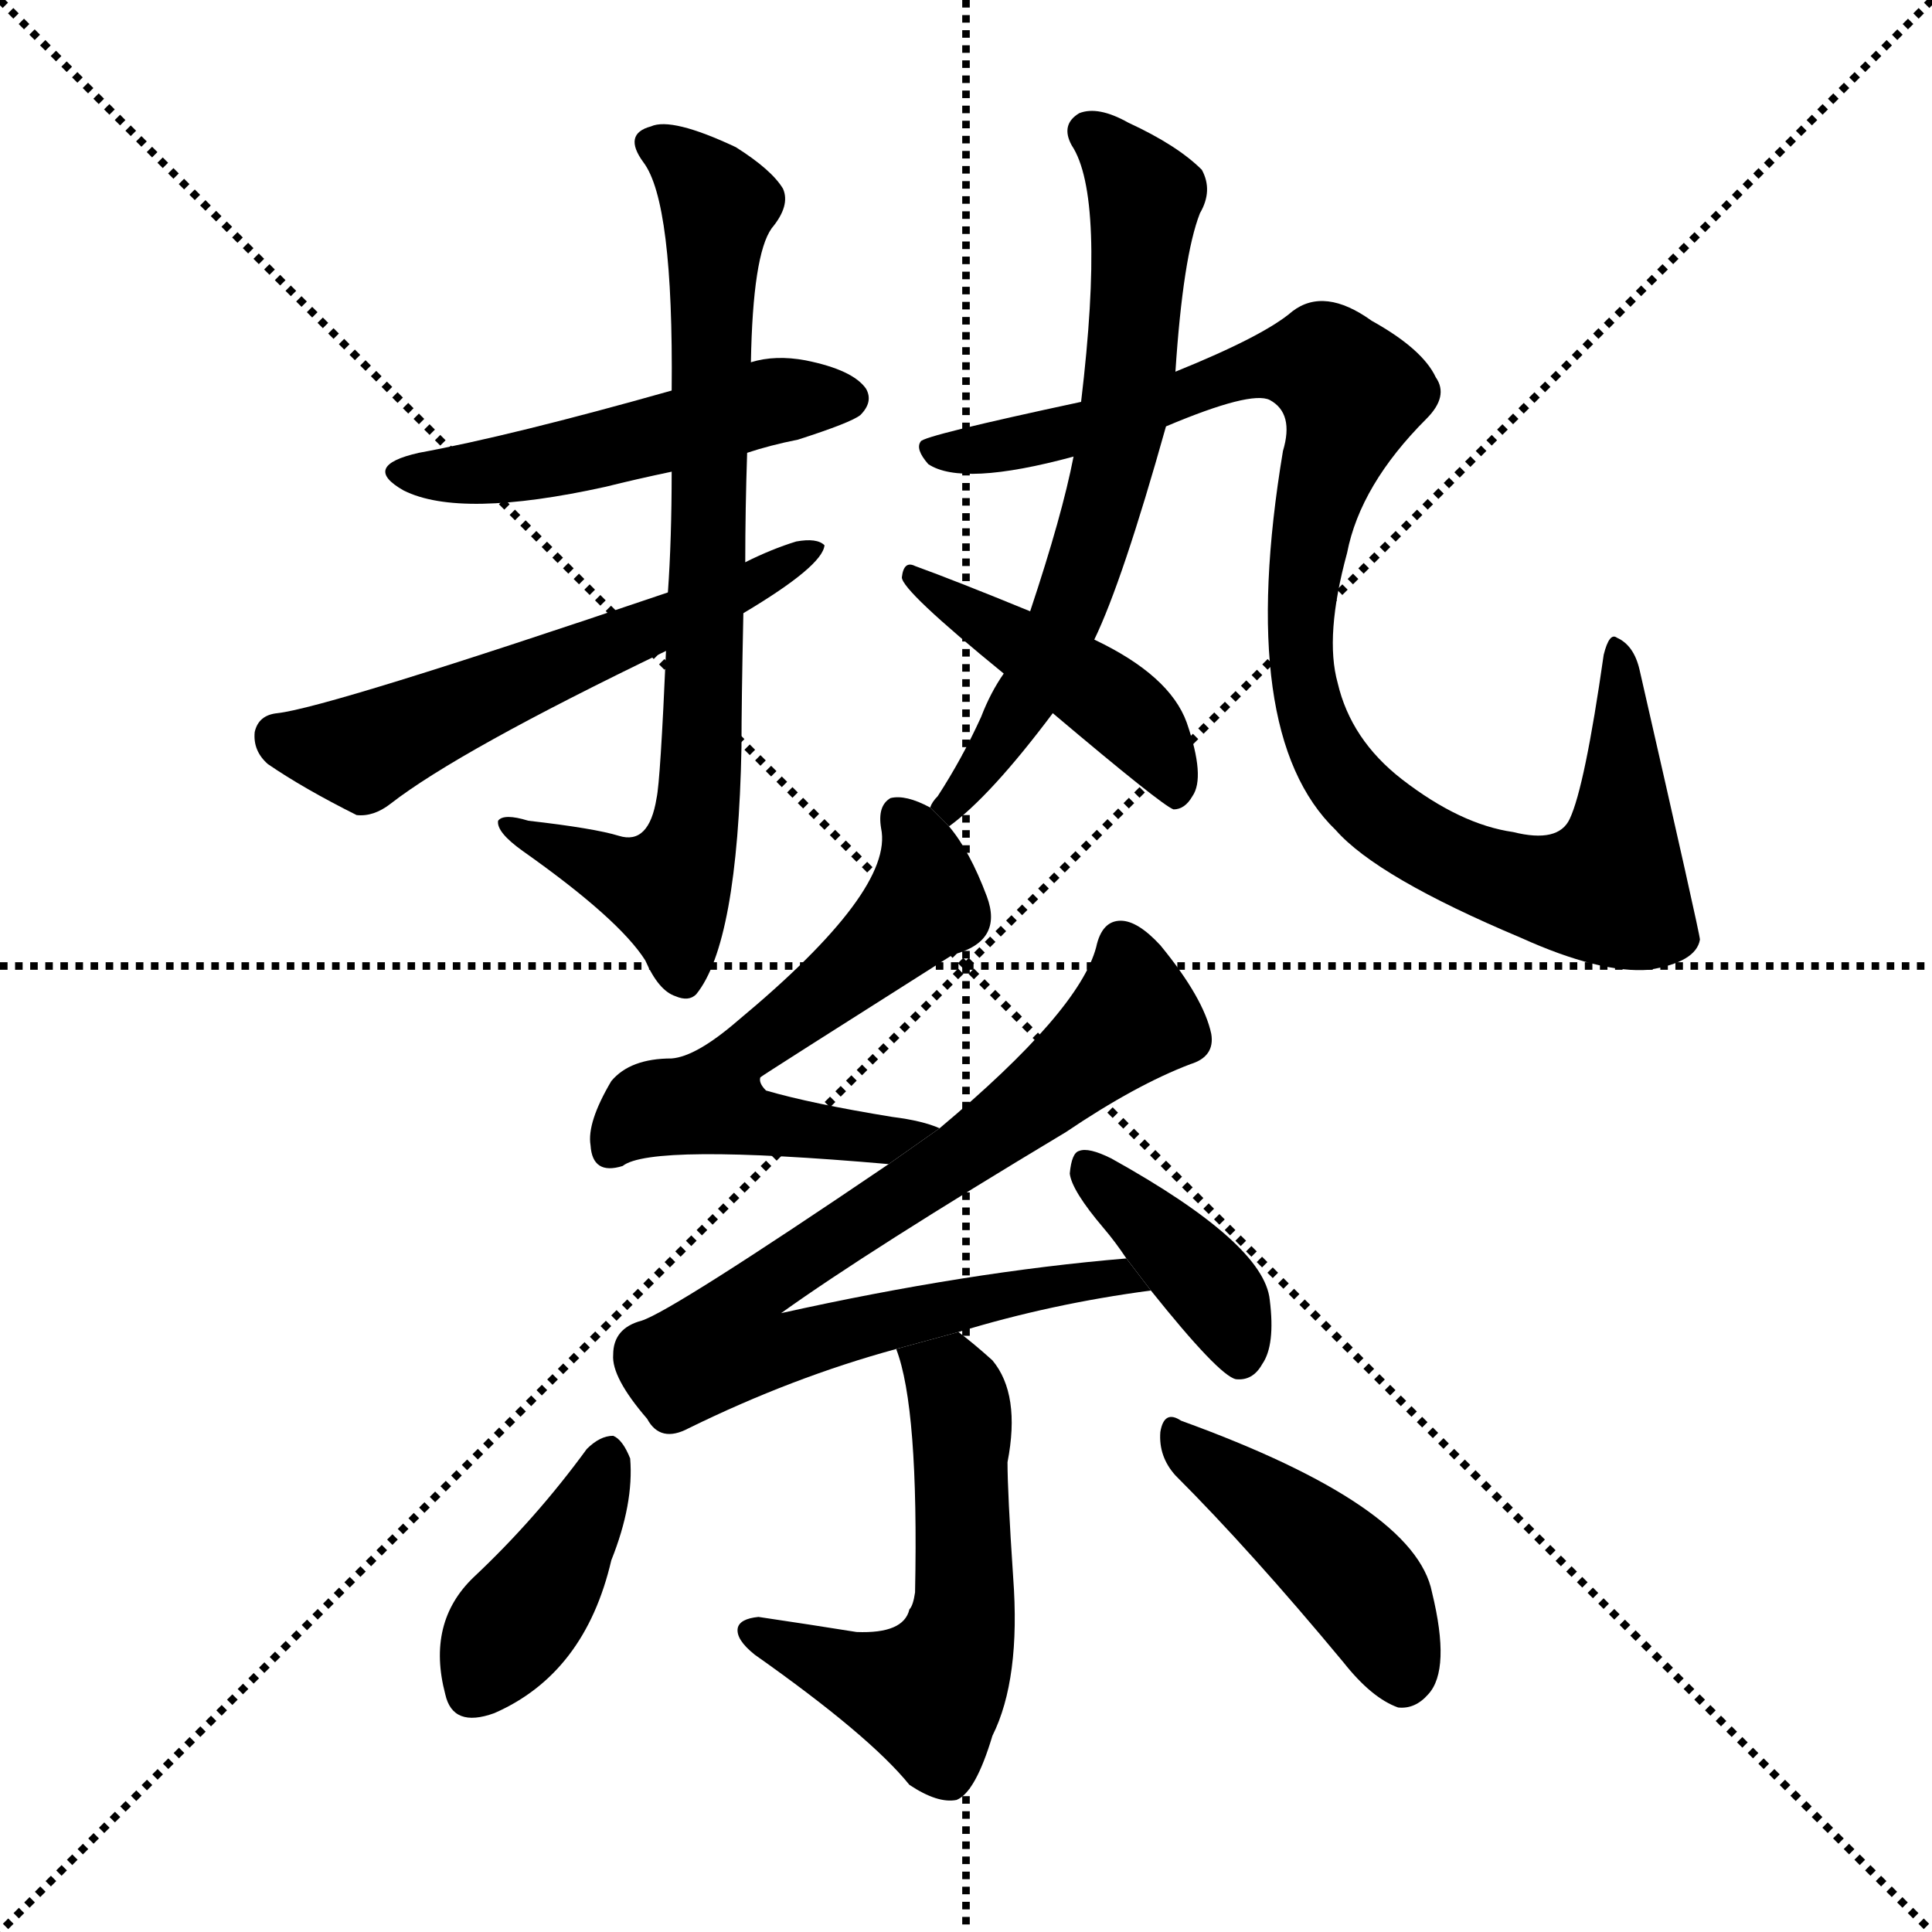 <svg version="1.1" viewBox="0 0 1024 1024" xmlns="http://www.w3.org/2000/svg">
  <g stroke="black" stroke-dasharray="1,1" stroke-width="1" transform="scale(4, 4)">
    <line x1="0" y1="0" x2="256" y2="256"></line>
    <line x1="256" y1="0" x2="0" y2="256"></line>
    <line x1="128" y1="0" x2="128" y2="256"></line>
    <line x1="0" y1="128" x2="256" y2="128"></line>
  </g>
  <g transform="scale(1, -1) translate(0, -900)">
    <style type="text/css">
      
        @keyframes keyframes0 {
          from {
            stroke: blue;
            stroke-dashoffset: 493;
            stroke-width: 128;
          }
          62% {
            animation-timing-function: step-end;
            stroke: blue;
            stroke-dashoffset: 0;
            stroke-width: 128;
          }
          to {
            stroke: black;
            stroke-width: 1024;
          }
        }
        #make-me-a-hanzi-animation-0 {
          animation: keyframes0 0.651s both;
          animation-delay: 0s;
          animation-timing-function: linear;
        }
      
        @keyframes keyframes1 {
          from {
            stroke: blue;
            stroke-dashoffset: 762;
            stroke-width: 128;
          }
          71% {
            animation-timing-function: step-end;
            stroke: blue;
            stroke-dashoffset: 0;
            stroke-width: 128;
          }
          to {
            stroke: black;
            stroke-width: 1024;
          }
        }
        #make-me-a-hanzi-animation-1 {
          animation: keyframes1 0.87s both;
          animation-delay: 0.651s;
          animation-timing-function: linear;
        }
      
        @keyframes keyframes2 {
          from {
            stroke: blue;
            stroke-dashoffset: 564;
            stroke-width: 128;
          }
          65% {
            animation-timing-function: step-end;
            stroke: blue;
            stroke-dashoffset: 0;
            stroke-width: 128;
          }
          to {
            stroke: black;
            stroke-width: 1024;
          }
        }
        #make-me-a-hanzi-animation-2 {
          animation: keyframes2 0.709s both;
          animation-delay: 1.521s;
          animation-timing-function: linear;
        }
      
        @keyframes keyframes3 {
          from {
            stroke: blue;
            stroke-dashoffset: 650;
            stroke-width: 128;
          }
          68% {
            animation-timing-function: step-end;
            stroke: blue;
            stroke-dashoffset: 0;
            stroke-width: 128;
          }
          to {
            stroke: black;
            stroke-width: 1024;
          }
        }
        #make-me-a-hanzi-animation-3 {
          animation: keyframes3 0.779s both;
          animation-delay: 2.23s;
          animation-timing-function: linear;
        }
      
        @keyframes keyframes4 {
          from {
            stroke: blue;
            stroke-dashoffset: 993;
            stroke-width: 128;
          }
          76% {
            animation-timing-function: step-end;
            stroke: blue;
            stroke-dashoffset: 0;
            stroke-width: 128;
          }
          to {
            stroke: black;
            stroke-width: 1024;
          }
        }
        #make-me-a-hanzi-animation-4 {
          animation: keyframes4 1.058s both;
          animation-delay: 3.009s;
          animation-timing-function: linear;
        }
      
        @keyframes keyframes5 {
          from {
            stroke: blue;
            stroke-dashoffset: 441;
            stroke-width: 128;
          }
          59% {
            animation-timing-function: step-end;
            stroke: blue;
            stroke-dashoffset: 0;
            stroke-width: 128;
          }
          to {
            stroke: black;
            stroke-width: 1024;
          }
        }
        #make-me-a-hanzi-animation-5 {
          animation: keyframes5 0.609s both;
          animation-delay: 4.067s;
          animation-timing-function: linear;
        }
      
        @keyframes keyframes6 {
          from {
            stroke: blue;
            stroke-dashoffset: 579;
            stroke-width: 128;
          }
          65% {
            animation-timing-function: step-end;
            stroke: blue;
            stroke-dashoffset: 0;
            stroke-width: 128;
          }
          to {
            stroke: black;
            stroke-width: 1024;
          }
        }
        #make-me-a-hanzi-animation-6 {
          animation: keyframes6 0.721s both;
          animation-delay: 4.676s;
          animation-timing-function: linear;
        }
      
        @keyframes keyframes7 {
          from {
            stroke: blue;
            stroke-dashoffset: 752;
            stroke-width: 128;
          }
          71% {
            animation-timing-function: step-end;
            stroke: blue;
            stroke-dashoffset: 0;
            stroke-width: 128;
          }
          to {
            stroke: black;
            stroke-width: 1024;
          }
        }
        #make-me-a-hanzi-animation-7 {
          animation: keyframes7 0.862s both;
          animation-delay: 5.397s;
          animation-timing-function: linear;
        }
      
        @keyframes keyframes8 {
          from {
            stroke: blue;
            stroke-dashoffset: 390;
            stroke-width: 128;
          }
          56% {
            animation-timing-function: step-end;
            stroke: blue;
            stroke-dashoffset: 0;
            stroke-width: 128;
          }
          to {
            stroke: black;
            stroke-width: 1024;
          }
        }
        #make-me-a-hanzi-animation-8 {
          animation: keyframes8 0.567s both;
          animation-delay: 6.259s;
          animation-timing-function: linear;
        }
      
        @keyframes keyframes9 {
          from {
            stroke: blue;
            stroke-dashoffset: 552;
            stroke-width: 128;
          }
          64% {
            animation-timing-function: step-end;
            stroke: blue;
            stroke-dashoffset: 0;
            stroke-width: 128;
          }
          to {
            stroke: black;
            stroke-width: 1024;
          }
        }
        #make-me-a-hanzi-animation-9 {
          animation: keyframes9 0.699s both;
          animation-delay: 6.827s;
          animation-timing-function: linear;
        }
      
        @keyframes keyframes10 {
          from {
            stroke: blue;
            stroke-dashoffset: 397;
            stroke-width: 128;
          }
          56% {
            animation-timing-function: step-end;
            stroke: blue;
            stroke-dashoffset: 0;
            stroke-width: 128;
          }
          to {
            stroke: black;
            stroke-width: 1024;
          }
        }
        #make-me-a-hanzi-animation-10 {
          animation: keyframes10 0.573s both;
          animation-delay: 7.526s;
          animation-timing-function: linear;
        }
      
        @keyframes keyframes11 {
          from {
            stroke: blue;
            stroke-dashoffset: 432;
            stroke-width: 128;
          }
          58% {
            animation-timing-function: step-end;
            stroke: blue;
            stroke-dashoffset: 0;
            stroke-width: 128;
          }
          to {
            stroke: black;
            stroke-width: 1024;
          }
        }
        #make-me-a-hanzi-animation-11 {
          animation: keyframes11 0.602s both;
          animation-delay: 8.099s;
          animation-timing-function: linear;
        }
      
    </style>
    
      <path d="M 396 660 Q 408 664 423 667 Q 451 676 456 680 Q 463 687 459 694 Q 452 704 427 709 Q 411 712 398 708 L 356 693 Q 271 669 222 660 Q 191 653 214 640 Q 244 625 321 642 Q 337 646 356 650 L 396 660 Z" fill="black"></path>
    
      <path d="M 395 602 Q 395 630 396 660 L 398 708 Q 399 765 409 779 Q 419 791 415 800 Q 409 810 390 822 Q 356 838 345 833 Q 330 829 341 814 Q 357 793 356 693 L 356 650 Q 356 614 354 586 L 353 555 Q 350 486 348 477 Q 344 452 328 457 Q 315 461 280 465 Q 267 469 264 465 Q 263 459 277 449 Q 328 413 342 391 Q 349 375 358 372 Q 365 369 369 373 Q 391 400 393 504 Q 393 528 394 575 L 395 602 Z" fill="black"></path>
    
      <path d="M 394 575 Q 436 600 437 611 Q 433 615 422 613 Q 409 609 395 602 L 354 586 Q 174 525 147 522 Q 137 521 135 512 Q 134 502 142 495 Q 161 482 189 468 Q 198 467 207 474 Q 243 502 353 555 L 394 575 Z" fill="black"></path>
    
      <path d="M 503 462 Q 525 478 558 522 L 580 561 Q 595 592 618 674 L 623 703 Q 627 764 636 787 Q 643 799 637 810 Q 624 823 598 835 Q 582 844 572 840 Q 562 834 568 823 Q 586 796 573 687 L 569 658 Q 563 627 546 576 L 532 543 Q 525 533 520 520 Q 510 498 497 478 Q 494 475 493 472 L 503 462 Z" fill="black"></path>
    
      <path d="M 618 674 Q 663 693 673 688 Q 686 681 680 661 Q 655 511 708 460 Q 730 435 806 403 Q 848 384 874 386 Q 899 390 901 402 Q 901 405 869 545 Q 866 558 857 562 Q 853 565 850 553 Q 840 483 832 466 Q 826 453 802 459 Q 774 463 743 487 Q 716 508 709 538 Q 702 563 714 607 Q 721 643 756 678 Q 768 690 761 700 Q 754 715 727 730 Q 702 748 685 735 Q 670 722 623 703 L 573 687 Q 489 669 488 666 Q 485 662 492 654 Q 510 642 569 658 L 618 674 Z" fill="black"></path>
    
      <path d="M 558 522 Q 616 473 622 471 Q 628 471 632 478 Q 639 488 629 517 Q 620 542 580 561 L 546 576 Q 507 592 485 600 Q 479 603 478 594 Q 478 587 532 543 L 558 522 Z" fill="black"></path>
    
      <path d="M 498 302 Q 489 306 473 308 Q 430 315 406 322 Q 402 326 403 329 Q 404 330 505 394 Q 532 401 523 425 Q 514 449 503 462 L 493 472 Q 480 479 472 477 Q 465 473 467 461 Q 474 428 391 359 Q 369 340 356 339 Q 334 339 324 327 Q 311 305 313 293 Q 314 277 330 282 Q 345 294 471 283 L 498 302 Z" fill="black"></path>
    
      <path d="M 508 194 Q 557 209 610 216 L 597 233 Q 513 226 414 204 Q 460 237 565 300 Q 602 325 631 336 Q 644 340 642 352 Q 638 371 615 399 Q 603 412 594 412 Q 584 412 581 398 Q 572 364 498 302 L 471 283 Q 356 205 340 200 Q 325 196 325 182 Q 324 170 343 148 Q 350 135 365 143 Q 420 170 475 185 L 508 194 Z" fill="black"></path>
    
      <path d="M 610 216 Q 646 171 655 169 Q 664 168 669 177 Q 676 187 673 211 Q 670 241 589 286 Q 577 292 572 290 Q 568 289 567 278 Q 568 269 585 249 Q 591 242 597 233 L 610 216 Z" fill="black"></path>
    
      <path d="M 475 185 Q 487 154 485 56 Q 484 49 482 47 Q 479 34 454 35 Q 429 39 402 43 Q 392 42 391 37 Q 390 31 400 23 Q 461 -20 482 -46 Q 497 -56 507 -54 Q 517 -50 526 -20 Q 541 10 537 64 Q 534 109 534 125 Q 541 161 526 179 Q 516 188 508 194 L 475 185 Z" fill="black"></path>
    
      <path d="M 311 132 Q 284 95 251 64 Q 226 40 236 2 Q 240 -16 262 -8 Q 310 13 324 73 Q 336 103 334 127 Q 330 137 325 139 Q 318 139 311 132 Z" fill="black"></path>
    
      <path d="M 623 118 Q 663 78 712 19 Q 727 0 741 -5 Q 750 -6 757 2 Q 769 15 759 56 Q 750 102 626 147 Q 617 153 615 141 Q 614 128 623 118 Z" fill="black"></path>
    
    
      <clipPath id="make-me-a-hanzi-clip-0">
        <path d="M 396 660 Q 408 664 423 667 Q 451 676 456 680 Q 463 687 459 694 Q 452 704 427 709 Q 411 712 398 708 L 356 693 Q 271 669 222 660 Q 191 653 214 640 Q 244 625 321 642 Q 337 646 356 650 L 396 660 Z"></path>
      </clipPath>
      <path clip-path="url(#make-me-a-hanzi-clip-0)" d="M 216 651 L 243 649 L 307 658 L 408 687 L 448 689" fill="none" id="make-me-a-hanzi-animation-0" stroke-dasharray="365 730" stroke-linecap="round"></path>
    
      <clipPath id="make-me-a-hanzi-clip-1">
        <path d="M 395 602 Q 395 630 396 660 L 398 708 Q 399 765 409 779 Q 419 791 415 800 Q 409 810 390 822 Q 356 838 345 833 Q 330 829 341 814 Q 357 793 356 693 L 356 650 Q 356 614 354 586 L 353 555 Q 350 486 348 477 Q 344 452 328 457 Q 315 461 280 465 Q 267 469 264 465 Q 263 459 277 449 Q 328 413 342 391 Q 349 375 358 372 Q 365 369 369 373 Q 391 400 393 504 Q 393 528 394 575 L 395 602 Z"></path>
      </clipPath>
      <path clip-path="url(#make-me-a-hanzi-clip-1)" d="M 346 823 L 371 806 L 381 789 L 371 473 L 354 429 L 325 436 L 268 463" fill="none" id="make-me-a-hanzi-animation-1" stroke-dasharray="634 1268" stroke-linecap="round"></path>
    
      <clipPath id="make-me-a-hanzi-clip-2">
        <path d="M 394 575 Q 436 600 437 611 Q 433 615 422 613 Q 409 609 395 602 L 354 586 Q 174 525 147 522 Q 137 521 135 512 Q 134 502 142 495 Q 161 482 189 468 Q 198 467 207 474 Q 243 502 353 555 L 394 575 Z"></path>
      </clipPath>
      <path clip-path="url(#make-me-a-hanzi-clip-2)" d="M 148 509 L 192 501 L 337 562 L 345 571 L 398 588 L 429 611" fill="none" id="make-me-a-hanzi-animation-2" stroke-dasharray="436 872" stroke-linecap="round"></path>
    
      <clipPath id="make-me-a-hanzi-clip-3">
        <path d="M 503 462 Q 525 478 558 522 L 580 561 Q 595 592 618 674 L 623 703 Q 627 764 636 787 Q 643 799 637 810 Q 624 823 598 835 Q 582 844 572 840 Q 562 834 568 823 Q 586 796 573 687 L 569 658 Q 563 627 546 576 L 532 543 Q 525 533 520 520 Q 510 498 497 478 Q 494 475 493 472 L 503 462 Z"></path>
      </clipPath>
      <path clip-path="url(#make-me-a-hanzi-clip-3)" d="M 577 830 L 607 796 L 595 670 L 561 563 L 541 524 L 502 471" fill="none" id="make-me-a-hanzi-animation-3" stroke-dasharray="522 1044" stroke-linecap="round"></path>
    
      <clipPath id="make-me-a-hanzi-clip-4">
        <path d="M 618 674 Q 663 693 673 688 Q 686 681 680 661 Q 655 511 708 460 Q 730 435 806 403 Q 848 384 874 386 Q 899 390 901 402 Q 901 405 869 545 Q 866 558 857 562 Q 853 565 850 553 Q 840 483 832 466 Q 826 453 802 459 Q 774 463 743 487 Q 716 508 709 538 Q 702 563 714 607 Q 721 643 756 678 Q 768 690 761 700 Q 754 715 727 730 Q 702 748 685 735 Q 670 722 623 703 L 573 687 Q 489 669 488 666 Q 485 662 492 654 Q 510 642 569 658 L 618 674 Z"></path>
      </clipPath>
      <path clip-path="url(#make-me-a-hanzi-clip-4)" d="M 492 661 L 555 667 L 562 674 L 571 672 L 672 706 L 704 704 L 717 692 L 695 626 L 689 553 L 698 513 L 732 467 L 791 436 L 841 427 L 852 430 L 857 439 L 863 530 L 856 541 L 857 555" fill="none" id="make-me-a-hanzi-animation-4" stroke-dasharray="865 1730" stroke-linecap="round"></path>
    
      <clipPath id="make-me-a-hanzi-clip-5">
        <path d="M 558 522 Q 616 473 622 471 Q 628 471 632 478 Q 639 488 629 517 Q 620 542 580 561 L 546 576 Q 507 592 485 600 Q 479 603 478 594 Q 478 587 532 543 L 558 522 Z"></path>
      </clipPath>
      <path clip-path="url(#make-me-a-hanzi-clip-5)" d="M 484 594 L 602 517 L 624 479" fill="none" id="make-me-a-hanzi-animation-5" stroke-dasharray="313 626" stroke-linecap="round"></path>
    
      <clipPath id="make-me-a-hanzi-clip-6">
        <path d="M 498 302 Q 489 306 473 308 Q 430 315 406 322 Q 402 326 403 329 Q 404 330 505 394 Q 532 401 523 425 Q 514 449 503 462 L 493 472 Q 480 479 472 477 Q 465 473 467 461 Q 474 428 391 359 Q 369 340 356 339 Q 334 339 324 327 Q 311 305 313 293 Q 314 277 330 282 Q 345 294 471 283 L 498 302 Z"></path>
      </clipPath>
      <path clip-path="url(#make-me-a-hanzi-clip-6)" d="M 476 469 L 486 455 L 490 422 L 460 390 L 393 342 L 380 315 L 391 307 L 459 294 L 492 301" fill="none" id="make-me-a-hanzi-animation-6" stroke-dasharray="451 902" stroke-linecap="round"></path>
    
      <clipPath id="make-me-a-hanzi-clip-7">
        <path d="M 508 194 Q 557 209 610 216 L 597 233 Q 513 226 414 204 Q 460 237 565 300 Q 602 325 631 336 Q 644 340 642 352 Q 638 371 615 399 Q 603 412 594 412 Q 584 412 581 398 Q 572 364 498 302 L 471 283 Q 356 205 340 200 Q 325 196 325 182 Q 324 170 343 148 Q 350 135 365 143 Q 420 170 475 185 L 508 194 Z"></path>
      </clipPath>
      <path clip-path="url(#make-me-a-hanzi-clip-7)" d="M 595 398 L 601 360 L 515 290 L 408 221 L 426 189 L 548 218 L 594 224 L 602 217" fill="none" id="make-me-a-hanzi-animation-7" stroke-dasharray="624 1248" stroke-linecap="round"></path>
    
      <clipPath id="make-me-a-hanzi-clip-8">
        <path d="M 610 216 Q 646 171 655 169 Q 664 168 669 177 Q 676 187 673 211 Q 670 241 589 286 Q 577 292 572 290 Q 568 289 567 278 Q 568 269 585 249 Q 591 242 597 233 L 610 216 Z"></path>
      </clipPath>
      <path clip-path="url(#make-me-a-hanzi-clip-8)" d="M 575 282 L 643 216 L 657 179" fill="none" id="make-me-a-hanzi-animation-8" stroke-dasharray="262 524" stroke-linecap="round"></path>
    
      <clipPath id="make-me-a-hanzi-clip-9">
        <path d="M 475 185 Q 487 154 485 56 Q 484 49 482 47 Q 479 34 454 35 Q 429 39 402 43 Q 392 42 391 37 Q 390 31 400 23 Q 461 -20 482 -46 Q 497 -56 507 -54 Q 517 -50 526 -20 Q 541 10 537 64 Q 534 109 534 125 Q 541 161 526 179 Q 516 188 508 194 L 475 185 Z"></path>
      </clipPath>
      <path clip-path="url(#make-me-a-hanzi-clip-9)" d="M 481 183 L 503 169 L 510 148 L 512 54 L 501 15 L 487 2 L 399 36" fill="none" id="make-me-a-hanzi-animation-9" stroke-dasharray="424 848" stroke-linecap="round"></path>
    
      <clipPath id="make-me-a-hanzi-clip-10">
        <path d="M 311 132 Q 284 95 251 64 Q 226 40 236 2 Q 240 -16 262 -8 Q 310 13 324 73 Q 336 103 334 127 Q 330 137 325 139 Q 318 139 311 132 Z"></path>
      </clipPath>
      <path clip-path="url(#make-me-a-hanzi-clip-10)" d="M 322 127 L 312 99 L 252 5" fill="none" id="make-me-a-hanzi-animation-10" stroke-dasharray="269 538" stroke-linecap="round"></path>
    
      <clipPath id="make-me-a-hanzi-clip-11">
        <path d="M 623 118 Q 663 78 712 19 Q 727 0 741 -5 Q 750 -6 757 2 Q 769 15 759 56 Q 750 102 626 147 Q 617 153 615 141 Q 614 128 623 118 Z"></path>
      </clipPath>
      <path clip-path="url(#make-me-a-hanzi-clip-11)" d="M 625 136 L 712 69 L 733 41 L 743 11" fill="none" id="make-me-a-hanzi-animation-11" stroke-dasharray="304 608" stroke-linecap="round"></path>
    
  </g>
</svg>
